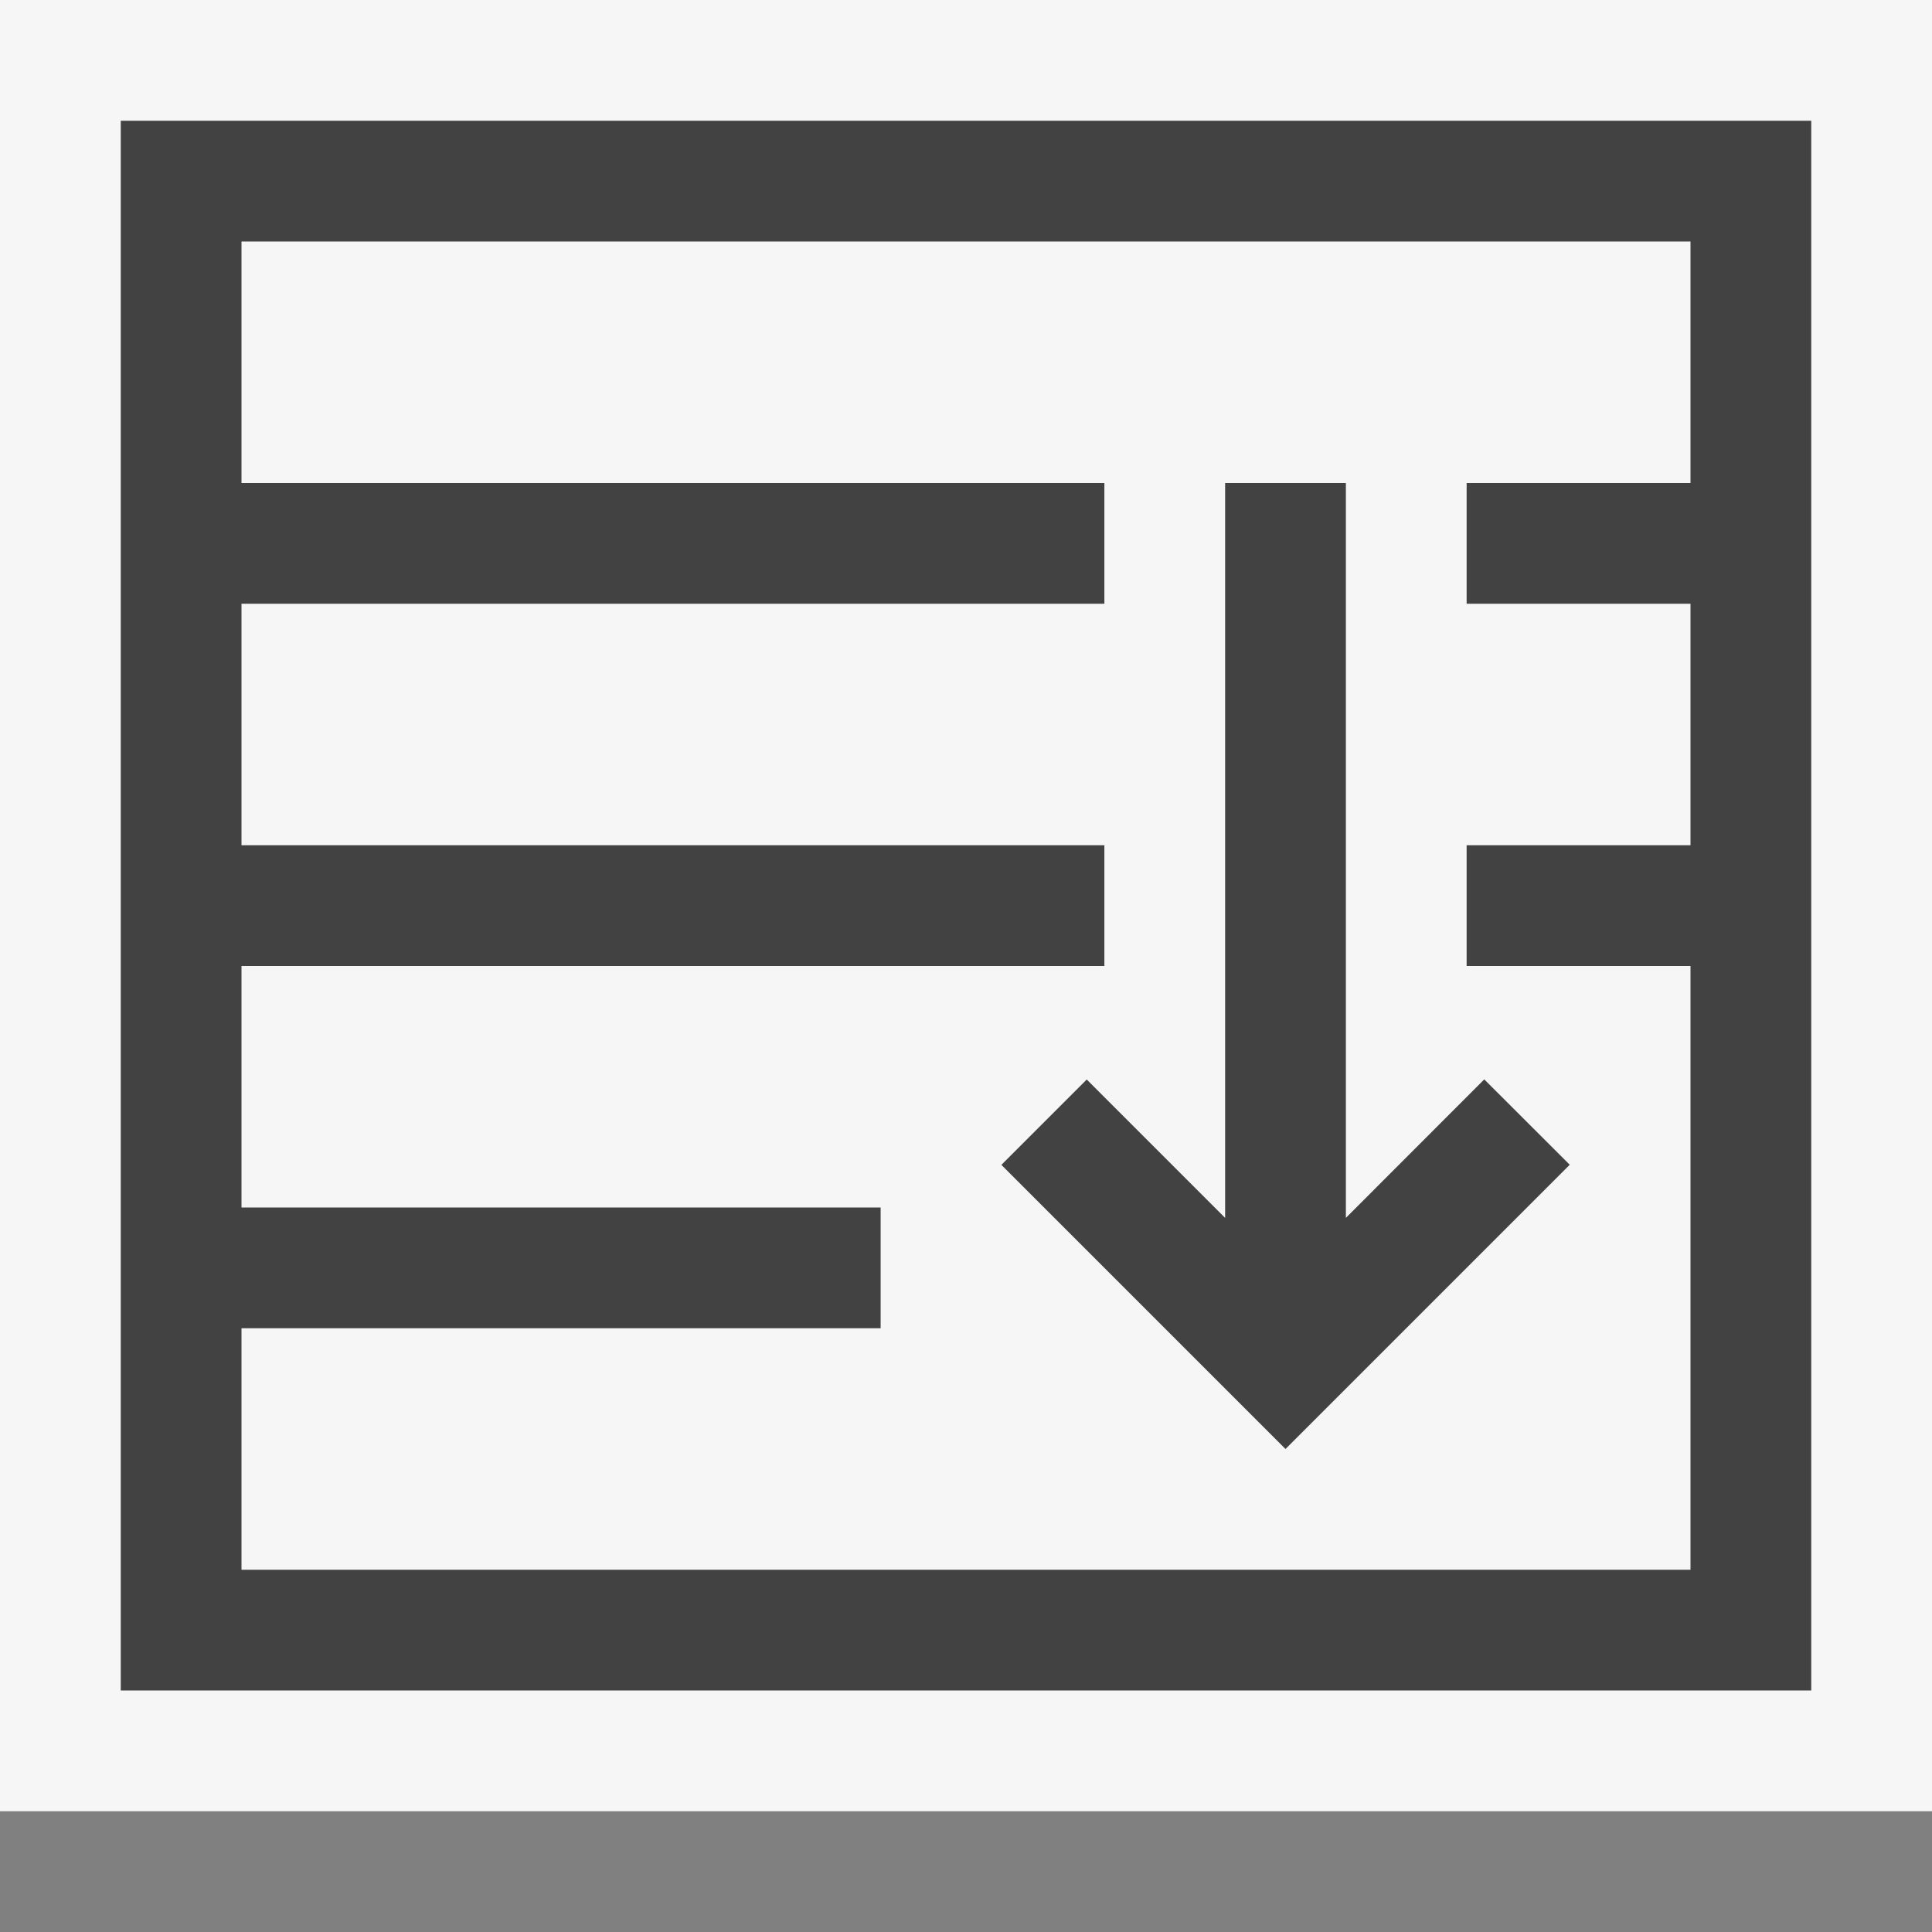 <?xml version="1.0" encoding="UTF-8"?>
<svg enable-background="new 0 0 16 16" version="1.1" viewBox="0 0 16 16" xmlns="http://www.w3.org/2000/svg" xmlns:cc="http://creativecommons.org/ns#" xmlns:dc="http://purl.org/dc/elements/1.1/" xmlns:rdf="http://www.w3.org/1999/02/22-rdf-syntax-ns#">
 <rect x="0" y="0" width="16" height="16" fill="#808080" stroke="none"/>
 <title>ItemsControlAccordionItem</title>
 <path d="m16 15h-16v-15h16v15z" fill="#F6F6F6"/>
 <path d="m12.292 8.939-1.146 1.147v-6.086h-1v6.086l-1.146-1.146-0.707 0.707 2.353 2.353 2.354-2.354z" fill="#424242"/>
 <path d="m1 14h14v-13h-14zm1-12h12v2h-1.854v1h1.854v2h-1.854v1h1.854v5h-12v-2h5.293v-1h-5.293v-2h7.146v-1h-7.146v-2h7.146v-1h-7.146z" color="#000000" color-rendering="auto" dominant-baseline="auto" enable-background="accumulate" fill="#424242" image-rendering="auto" shape-rendering="auto" solid-color="#000000" stop-color="#000000" style="font-feature-settings:normal;font-variant-alternates:normal;font-variant-caps:normal;font-variant-east-asian:normal;font-variant-ligatures:normal;font-variant-numeric:normal;font-variant-position:normal;font-variation-settings:normal;inline-size:0;isolation:auto;mix-blend-mode:normal;shape-margin:0;shape-padding:0;text-decoration-color:#000000;text-decoration-line:none;text-decoration-style:solid;text-indent:0;text-orientation:mixed;text-transform:none;white-space:normal"/>
</svg>

